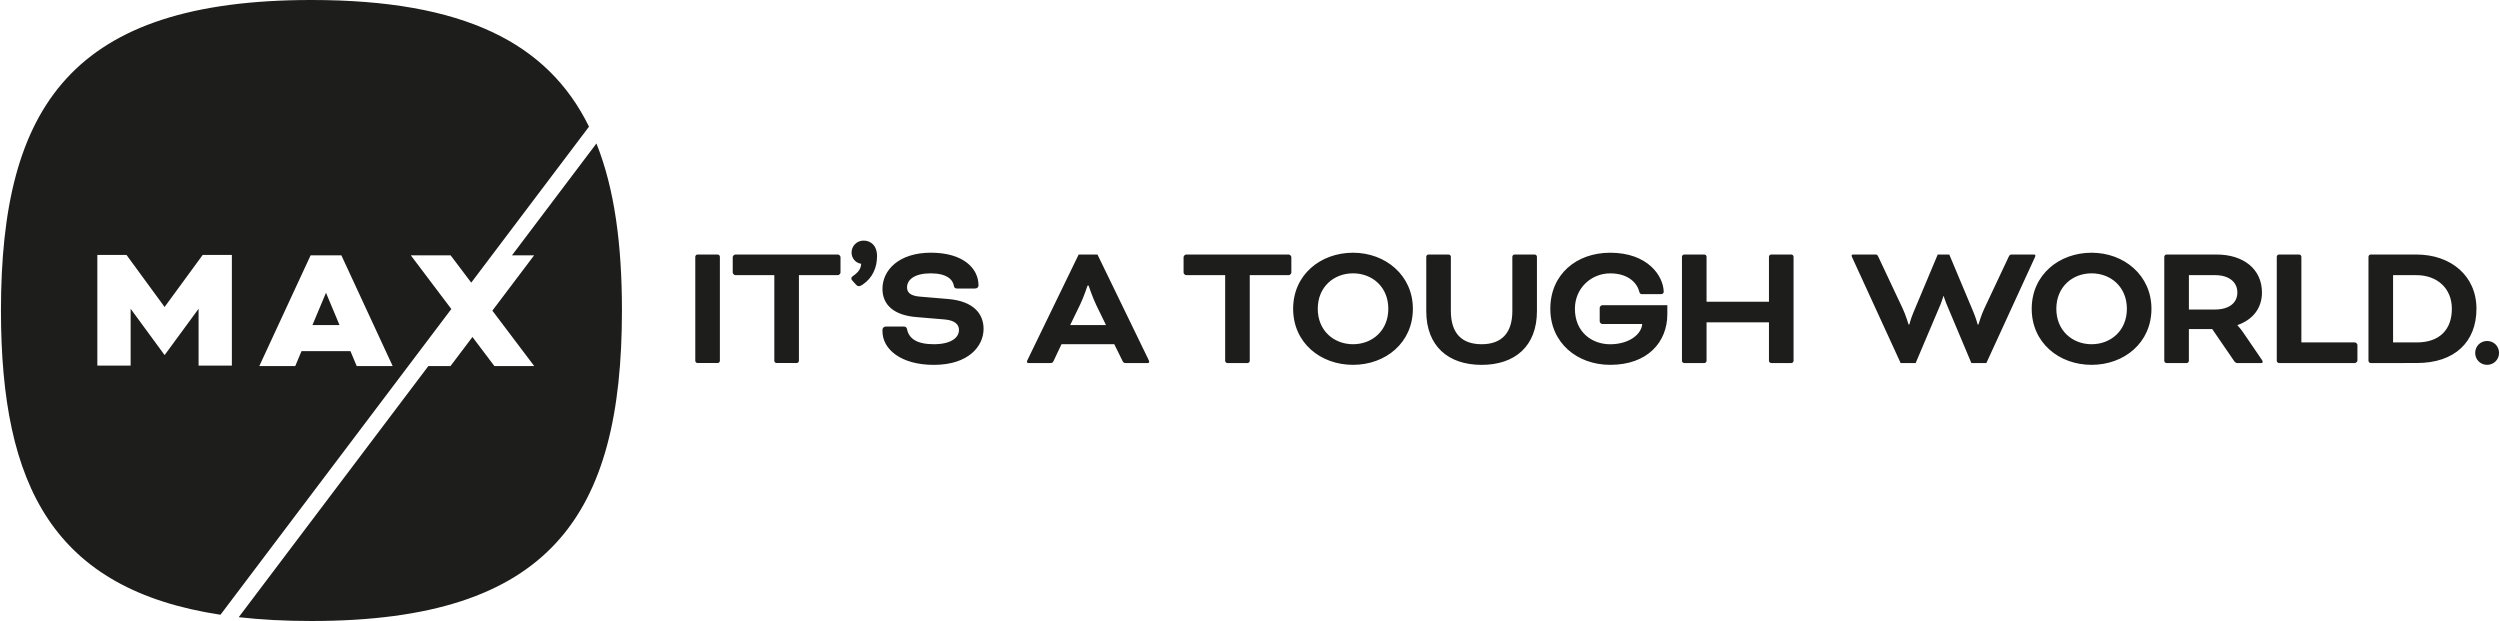 <svg height="621" viewBox="0 0 1036.04 257.55" width="2500" xmlns="http://www.w3.org/2000/svg"><g fill="#1d1d1b"><path d="m298.16 149.66c0 .45-.45.9-.9.9h-8.4c-.45 0-.9-.45-.9-.9v-43.2c0-.45.45-.9.9-.9h8.4c.45 0 .9.45.9.9zm6.38-35.55c-.45 0-1.05-.6-1.05-1.05v-6.45c0-.45.6-1.05 1.05-1.05h42.6c.45 0 1.05.6 1.05 1.05v6.45c0 .45-.6 1.05-1.05 1.05h-16.2v35.55c0 .45-.45.9-.9.9h-8.4c-.45 0-.9-.45-.9-.9v-35.55zm53.18-14.33c3 0 5.62 2.02 5.62 6.45 0 4.65-1.8 9-5.93 11.78-.67.45-1.2.67-1.57.67-.45 0-.75-.15-1.12-.52l-1.5-1.65c-.45-.45-.53-.67-.53-1.05 0-.3.15-.6.37-.75 1.8-1.28 3.53-2.7 3.68-5.1v-.22c-2.25-.3-3.97-2.25-3.97-4.65 0-2.7 2.17-4.95 4.95-4.95zm16.57 35.63c.9 0 1.35.38 1.5 1.12.75 3.83 3.98 6.23 11.1 6.23s10.43-2.7 10.43-5.93c0-2.1-1.5-3.98-6-4.35l-11.7-.98c-9.15-.75-14.03-4.95-14.03-11.7 0-7.8 6.83-15 20.1-15s19.73 6.38 19.73 13.58c0 .67-.53 1.27-1.43 1.27h-7.43c-.75 0-1.2-.22-1.35-1.12-.45-2.62-3-5.17-9.6-5.17s-9.83 2.55-9.83 5.85c0 2.02 1.35 3.53 5.48 3.82l11.63.98c10.5.9 14.63 6.15 14.63 12.38 0 7.05-6.07 14.93-20.63 14.93-13.73 0-21.3-6.53-21.3-13.95v-.6c0-.75.6-1.35 1.43-1.35h7.28zm87.45 7.35h-21.9l-3.23 6.83c-.45.9-.67.98-1.57.98h-8.93c-.45 0-.6-.3-.6-.53s.15-.6.3-.9l21.15-43.58h7.8l21.15 43.58c.15.3.3.67.3.9s-.15.53-.6.53h-8.93c-.9 0-1.13-.08-1.58-.98l-3.37-6.83zm-18.3-7.95h14.85l-4.05-8.33c-1.57-3.23-3.15-8.03-3.15-8.03h-.45s-1.57 4.8-3.15 8.03zm48.08-20.7c-.45 0-1.05-.6-1.05-1.05v-6.45c0-.45.6-1.05 1.05-1.05h42.6c.45 0 1.05.6 1.05 1.05v6.45c0 .45-.6 1.05-1.05 1.05h-16.2v35.55c0 .45-.45.9-.9.9h-8.4c-.45 0-.9-.45-.9-.9v-35.55zm94.05 13.95c0 14.1-11.33 23.25-24.83 23.25s-24.83-9.15-24.83-23.25 11.33-23.25 24.83-23.25 24.83 9.38 24.83 23.25zm-39.45 0c0 9.08 6.68 14.7 14.63 14.7s14.63-5.62 14.63-14.7-6.68-14.7-14.63-14.7-14.63 5.62-14.63 14.7zm80.7-21.6c0-.45.45-.9.9-.9h8.4c.45 0 .9.45.9.9v22.58c0 14.55-9.15 22.28-22.95 22.28s-22.95-7.73-22.95-22.28v-22.58c0-.45.45-.9.9-.9h8.4c.45 0 .9.45.9.9v22.5c0 9.3 4.58 13.8 12.75 13.8s12.75-4.5 12.75-13.8zm64.28 23.85c0 11.55-8.18 21-23.7 21-13.58 0-24.83-9-24.83-23.25s10.8-23.25 24.83-23.25c15.53 0 22.05 9.53 22.2 16.2 0 .45-.3.98-1.2.98h-7.73c-.45 0-.98-.15-1.12-.75-.82-3.6-4.35-7.87-12.15-7.87s-14.63 6.07-14.63 14.7c0 9.53 6.9 14.7 14.63 14.7s12.98-4.05 13.28-8.4h-16.58c-.45 0-1.05-.6-1.05-1.05v-5.7c0-.45.6-1.05 1.05-1.05h27v3.75zm52.35 19.35c0 .45-.45.9-.9.9h-8.4c-.45 0-.9-.45-.9-.9v-15.98h-25.88v15.98c0 .45-.45.9-.9.9h-8.4c-.45 0-.9-.45-.9-.9v-43.2c0-.45.45-.9.9-.9h8.4c.45 0 .9.45.9.9v18.68h25.88v-18.68c0-.45.45-.9.9-.9h8.4c.45 0 .9.45.9.9zm79.96.9h-6.22l-10.35-24.6c-.53-1.28-1.12-3.15-1.12-3.15h-.15s-.52 1.88-1.05 3.15l-10.43 24.6h-6.23l-20.03-43.65c-.15-.3-.3-.67-.3-.9s.15-.45.6-.45h9c.9 0 1.05 0 1.5.98l10.13 21.53c1.12 2.33 2.4 6.53 2.4 6.53h.3s.75-2.85 1.8-5.25l9.98-23.78h4.8l9.98 23.78c1.05 2.47 1.8 5.25 1.8 5.25h.3s1.27-4.2 2.4-6.53l10.13-21.53c.45-.9.6-.98 1.5-.98h9c.45 0 .6.22.6.45s-.15.6-.3.9l-20.03 43.65zm68.47-22.5c0 14.1-11.33 23.25-24.83 23.25s-24.83-9.15-24.83-23.25 11.33-23.25 24.83-23.25 24.83 9.38 24.83 23.25zm-39.45 0c0 9.08 6.68 14.7 14.63 14.7s14.63-5.62 14.63-14.7-6.68-14.7-14.63-14.7-14.63 5.62-14.63 14.7zm44.78-21.6c0-.45.45-.9.9-.9h20.85c10.95 0 18.75 5.93 18.75 15.75 0 6.83-4.13 11.4-10.13 13.5v.15s1.35 1.43 2.4 3l7.58 11.1c.38.52.45.82.45.97 0 .3-.15.53-.6.53h-9.98c-.37 0-.9-.3-1.2-.75l-9.15-13.35h-9.68v13.2c0 .45-.45.9-.9.9h-8.4c-.45 0-.9-.45-.9-.9v-43.2zm10.2 7.65v14.25h10.88c5.62 0 9.22-2.62 9.22-7.05s-3.6-7.2-9.22-7.2zm46.65 27.9h22.2c.45 0 1.05.6 1.05 1.05v6.45c0 .45-.6 1.05-1.05 1.05h-31.5c-.45 0-.9-.45-.9-.9v-43.2c0-.45.45-.9.9-.9h8.4c.45 0 .9.45.9.9zm28.73 8.55c-.45 0-.9-.45-.9-.9v-43.2c0-.45.45-.9.9-.9h18.98c14.25 0 24.9 8.77 24.9 22.5s-9 22.5-24.75 22.5zm9.3-36.45v27.9h9.83c9.53 0 14.55-5.4 14.55-13.95s-6.15-13.95-14.7-13.95zm39 27.3c2.78 0 4.95 2.18 4.95 4.95s-2.18 4.95-4.95 4.95-4.95-2.18-4.95-4.95 2.17-4.95 4.95-4.95zm-901.91-6.6h11.23l-5.61-13.4z"/><path d="m169.98 105.9h16.51l8.55 11.32 48.84-64.69c-17.05-34.76-51.97-52.53-115.11-52.53-99.26 0-128.77 43.91-128.77 128.77 0 72.97 21.81 115.66 91.04 126.19l95.74-126.8zm-74.21 45.73h-13.81v-23.57l-14.09 19.21-14.09-19.21v23.57h-13.81v-45.91h12.08l15.81 21.6 15.81-21.6h12.09v45.91zm51.76.18-2.59-6.19h-20.29l-2.59 6.19h-14.91l21.27-45.91h12.76l21.27 45.91h-14.91zm99.44-92.32-35.04 46.41h9.18l-17.31 22.93 17.35 22.98h-16.51l-9.1-12.05-9.1 12.05h-9.18l-78.65 104.16c9.25 1.05 19.29 1.58 30.16 1.58 99.27 0 128.77-43.91 128.77-128.77 0-27.4-3.07-50.52-10.58-69.28z"/></g></svg>